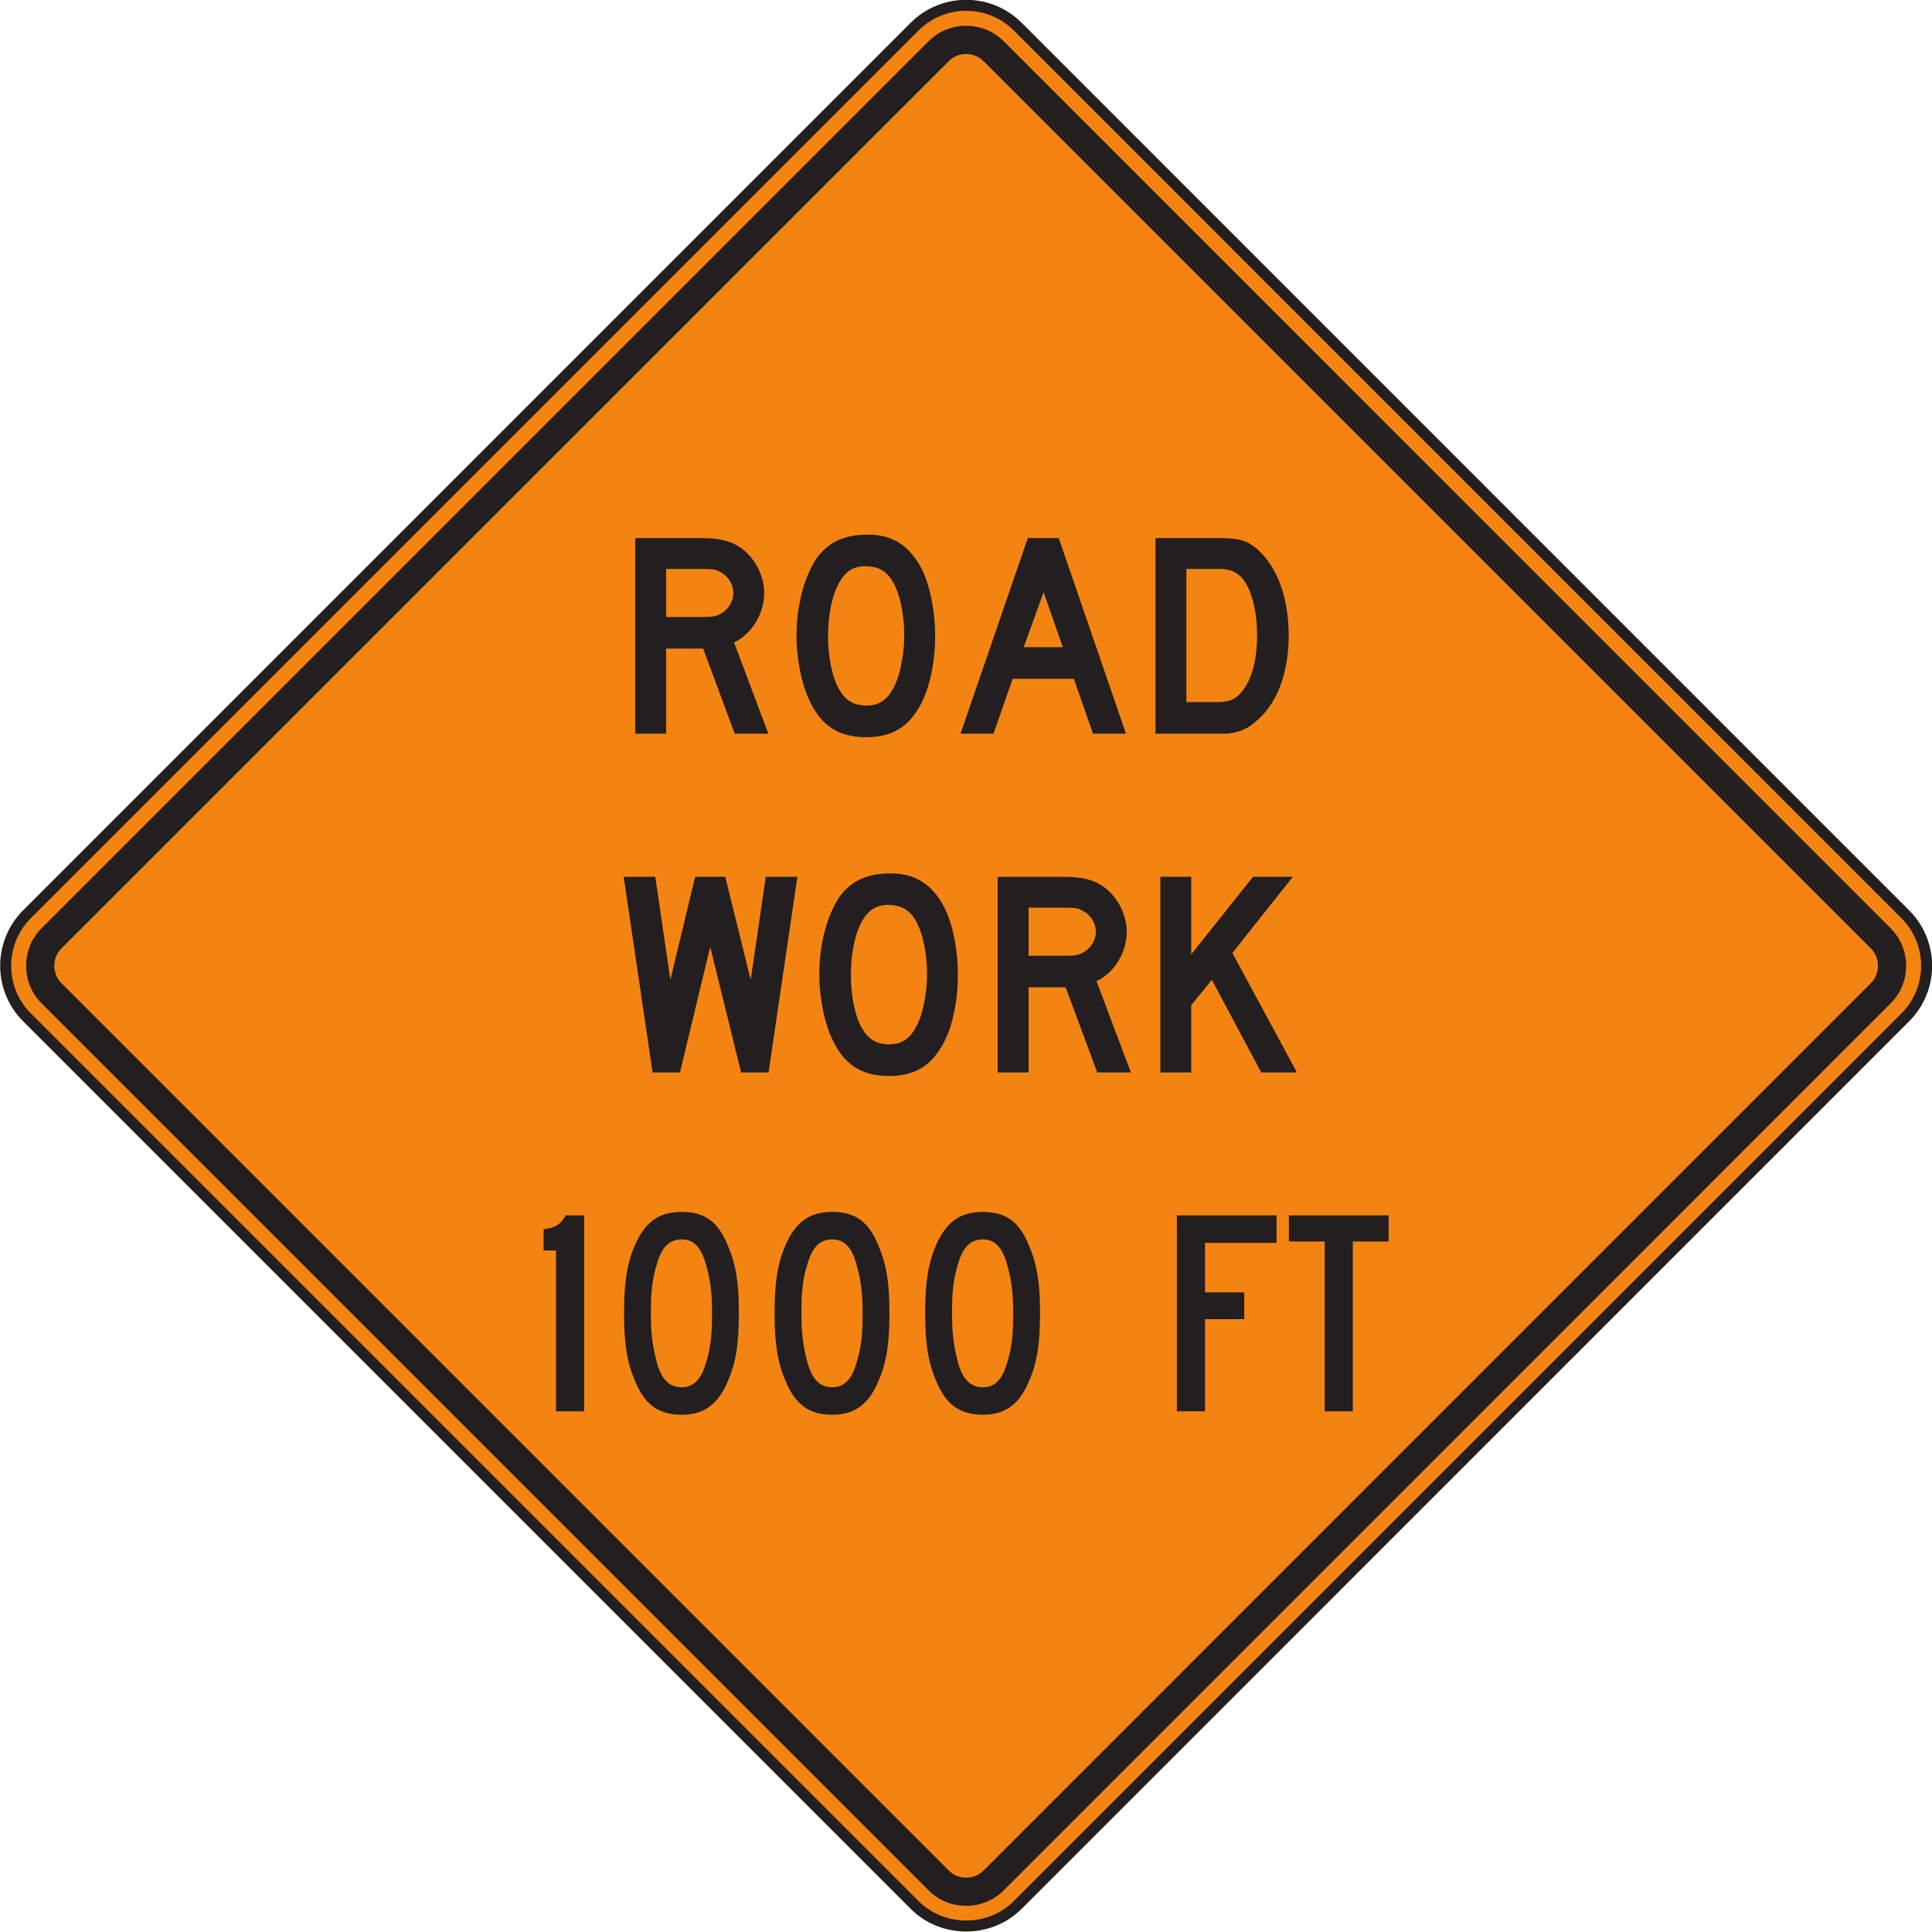 <?xml version="1.0" encoding="UTF-8" standalone="no"?>
<!-- Created with Inkscape (http://www.inkscape.org/) -->

<svg
   xmlns:dc="http://purl.org/dc/elements/1.1/"
   xmlns:cc="http://creativecommons.org/ns#"
   xmlns:rdf="http://www.w3.org/1999/02/22-rdf-syntax-ns#"
   xmlns:svg="http://www.w3.org/2000/svg"
   xmlns="http://www.w3.org/2000/svg"
   xmlns:sodipodi="http://sodipodi.sourceforge.net/DTD/sodipodi-0.dtd"
   xmlns:inkscape="http://www.inkscape.org/namespaces/inkscape"
   width="109.585"
   height="109.578"
   id="svg4995"
   version="1.1"
   inkscape:version="0.48.3.1 r9886"
   sodipodi:docname="New document 9">
  <defs
     id="defs4997" />
  <sodipodi:namedview
     id="base"
     pagecolor="#ffffff"
     bordercolor="#666666"
     borderopacity="1.0"
     inkscape:pageopacity="0.0"
     inkscape:pageshadow="2"
     inkscape:zoom="0.35"
     inkscape:cx="-167.34156"
     inkscape:cy="191.94763"
     inkscape:document-units="px"
     inkscape:current-layer="layer1"
     showgrid="false"
     fit-margin-top="0"
     fit-margin-left="0"
     fit-margin-right="0"
     fit-margin-bottom="0"
     inkscape:window-width="451"
     inkscape:window-height="415"
     inkscape:window-x="50"
     inkscape:window-y="50"
     inkscape:window-maximized="0" />
  <g
     inkscape:label="Layer 1"
     inkscape:groupmode="layer"
     id="layer1"
     transform="translate(-542.342,-614.731)">
    <g
       id="g4400"
       transform="matrix(1.25,0,0,-1.25,594.224,722.786)">
      <path
         d="m 0,0 -40.283,40.283 c -1.287,1.287 -1.287,3.385 0,4.672 l 40.281,40.281 c 1.287,1.288 3.387,1.289 4.674,0.002 L 44.953,44.953 c 1.287,-1.287 1.287,-3.384 0,-4.671 L 4.672,0 C 3.401,-1.269 1.272,-1.271 0,0"
         style="fill:#f48412;fill-opacity:1;fill-rule:nonzero;stroke:#231f20;stroke-width:0.5;stroke-linecap:butt;stroke-linejoin:miter;stroke-miterlimit:4;stroke-opacity:1;stroke-dasharray:none"
         id="path4402"
         inkscape:connector-curvature="0" />
    </g>
    <g
       id="g4404"
       transform="matrix(1.25,0,0,-1.25,595.025,721.966)">
      <path
         d="m 0,0 -40.268,40.267 c -0.926,0.928 -0.924,2.463 0,3.391 l 40.266,40.266 c 0.928,0.927 2.461,0.925 3.392,0 L 43.654,43.656 c 0.926,-0.928 0.928,-2.46 0,-3.389 L 3.39,0 C 2.461,-0.922 0.927,-0.925 0,0"
         style="fill:#231f20;fill-opacity:1;fill-rule:evenodd;stroke:none"
         id="path4406"
         inkscape:connector-curvature="0" />
    </g>
    <g
       id="g4408"
       transform="matrix(1.25,0,0,-1.25,596.145,720.816)">
      <path
         d="m 0,0 -40.244,40.244 c -0.445,0.431 -0.445,1.166 0,1.597 L 0,82.084 c 0.43,0.445 1.164,0.445 1.596,0 L 41.84,41.841 c 0.445,-0.432 0.445,-1.167 -0.002,-1.599 L 1.598,0 C 1.166,-0.445 0.432,-0.445 0,0"
         style="fill:#f48412;fill-opacity:1;fill-rule:evenodd;stroke:none"
         id="path4410"
         inkscape:connector-curvature="0" />
    </g>
    <g
       id="g4412"
       transform="matrix(1.25,0,0,-1.25,613.645,650.779)">
      <path
         d="m 0,0 c 0,-1.184 -0.279,-2.149 -0.808,-2.679 -0.252,-0.25 -0.532,-0.342 -1,-0.342 l -1.401,0 0,6.042 1.588,0 c 0.375,0 0.688,-0.156 0.906,-0.374 C -0.279,2.18 0,1.184 0,0 m 1.434,0 c 0,1.744 -0.529,3.145 -1.465,3.955 -0.467,0.374 -0.811,0.468 -1.713,0.468 l -2.867,0 0,-8.877 2.713,0 0.496,0 c 0.469,0.031 0.935,0.186 1.277,0.498 0.996,0.779 1.559,2.181 1.559,3.956 m -10.25,-0.529 -1.774,0 0.903,2.491 0.871,-2.491 z M -5.949,-4.454 -9,4.423 l -1.404,0 -3.053,-8.877 1.496,0 0.871,2.491 2.774,0 0.871,-2.491 1.496,0 z m -10.062,4.423 c 0,-0.686 -0.155,-1.558 -0.342,-2.025 -0.311,-0.779 -0.715,-1.121 -1.369,-1.121 -0.563,0 -0.934,0.218 -1.215,0.685 -0.344,0.561 -0.532,1.526 -0.532,2.461 0,0.747 0.125,1.557 0.344,2.087 0.311,0.778 0.746,1.121 1.434,1.089 0.529,-0.03 0.871,-0.217 1.152,-0.685 0.344,-0.592 0.528,-1.494 0.528,-2.491 m 1.402,0 c 0,1.121 -0.219,2.243 -0.59,3.02 -0.561,1.092 -1.34,1.59 -2.461,1.59 -1.029,0 -1.744,-0.312 -2.273,-0.998 -0.594,-0.84 -0.967,-2.148 -0.967,-3.612 0,-1.06 0.248,-2.243 0.623,-2.99 0.531,-1.091 1.308,-1.593 2.555,-1.593 0.933,0 1.65,0.316 2.148,1.002 0.623,0.777 0.965,2.179 0.965,3.581 m -9.156,1.963 c 0,-0.374 -0.219,-0.748 -0.561,-0.936 -0.219,-0.124 -0.373,-0.155 -0.809,-0.155 l -1.683,0 0,2.18 1.683,0 c 0.467,0 0.59,-0.032 0.809,-0.156 0.342,-0.187 0.561,-0.559 0.561,-0.933 m 1.588,-6.386 -1.557,4.142 c 0.808,0.374 1.369,1.308 1.369,2.244 0,0.902 -0.561,1.837 -1.338,2.211 -0.435,0.217 -0.904,0.28 -1.59,0.28 l -2.926,0 0,-8.877 1.401,0 0,3.862 1.683,0 1.432,-3.862 1.526,0 z"
         style="fill:#231f20;fill-opacity:1;fill-rule:evenodd;stroke:none"
         id="path4414"
         inkscape:connector-curvature="0" />
    </g>
    <g
       id="g4416"
       transform="matrix(1.25,0,0,-1.25,615.904,675.56)">
      <path
         d="m 0,0 -2.928,5.418 2.742,3.459 -1.806,0 -2.803,-3.52 0,3.52 -1.402,0 0,-8.877 1.402,0 0,3.051 0.934,1.153 L -1.619,0 0,0 z M -9.123,6.384 C -9.123,6.012 -9.34,5.638 -9.686,5.45 -9.902,5.326 -10.057,5.294 -10.494,5.294 l -1.682,0 0,2.181 1.682,0 c 0.467,0 0.592,-0.032 0.808,-0.156 0.346,-0.187 0.563,-0.561 0.563,-0.935 M -7.535,0 -9.092,4.143 c 0.809,0.373 1.371,1.307 1.371,2.241 0,0.903 -0.562,1.839 -1.34,2.213 -0.437,0.218 -0.902,0.28 -1.59,0.28 l -2.927,0 0,-8.877 1.402,0 0,3.861 1.682,0 L -9.061,0 -7.535,0 z m -9.248,4.422 c 0,-0.686 -0.157,-1.559 -0.344,-2.024 -0.311,-0.779 -0.715,-1.123 -1.367,-1.123 -0.563,0 -0.936,0.219 -1.217,0.686 -0.342,0.561 -0.529,1.526 -0.529,2.461 0,0.748 0.123,1.557 0.341,2.088 0.311,0.777 0.748,1.121 1.434,1.09 0.529,-0.033 0.873,-0.219 1.154,-0.686 0.342,-0.592 0.528,-1.496 0.528,-2.492 m 1.4,0 c 0,1.122 -0.217,2.243 -0.59,3.021 -0.56,1.09 -1.338,1.589 -2.461,1.589 -1.029,0 -1.744,-0.311 -2.273,-0.997 -0.594,-0.84 -0.967,-2.149 -0.967,-3.613 0,-1.059 0.25,-2.242 0.625,-2.99 0.529,-1.09 1.307,-1.594 2.555,-1.594 0.931,0 1.648,0.316 2.146,1.002 0.623,0.779 0.965,2.181 0.965,3.582 m -7.283,4.455 -1.436,0 -0.683,-4.673 -1.155,4.673 -1.367,0 -1.123,-4.673 -0.685,4.673 -1.434,0 1.311,-8.877 1.244,0 1.371,5.699 1.402,-5.699 1.246,0 1.309,8.877 z"
         style="fill:#231f20;fill-opacity:1;fill-rule:evenodd;stroke:none"
         id="path4418"
         inkscape:connector-curvature="0" />
    </g>
    <g
       id="g4420"
       transform="matrix(1.25,0,0,-1.25,573.878,694.783)">
      <path
         d="m 0,0 0,7.301 -0.561,0 0,0.967 c 0.5,0.032 0.811,0.25 0.998,0.624 l 0.842,0 L 1.279,0 0,0 z"
         style="fill:#231f20;fill-opacity:1;fill-rule:nonzero;stroke:none"
         id="path4422"
         inkscape:connector-curvature="0" />
    </g>
    <g
       id="g4424"
       transform="matrix(1.25,0,0,-1.25,582.379,686.437)">
      <path
         d="m 0,0 c -0.217,0.78 -0.563,1.123 -1.092,1.123 -0.561,0 -0.905,-0.343 -1.123,-1.092 -0.217,-0.686 -0.282,-1.279 -0.282,-2.277 0,-0.968 0.094,-1.529 0.282,-2.247 0.218,-0.748 0.562,-1.091 1.123,-1.091 0.529,0 0.875,0.343 1.092,1.091 0.218,0.718 0.281,1.248 0.281,2.278 C 0.281,-1.217 0.187,-0.655 0,0 m 0.998,-5.304 c -0.436,-1.061 -1.092,-1.528 -2.09,-1.528 -1.059,0 -1.686,0.467 -2.121,1.528 -0.375,0.874 -0.5,1.716 -0.5,3.089 0,1.342 0.125,2.246 0.5,3.089 0.468,1.061 1.091,1.497 2.121,1.497 1.029,0 1.654,-0.436 2.09,-1.528 0.375,-0.874 0.5,-1.716 0.5,-3.058 0,-1.373 -0.125,-2.246 -0.5,-3.089"
         style="fill:#231f20;fill-opacity:1;fill-rule:nonzero;stroke:none"
         id="path4426"
         inkscape:connector-curvature="0" />
    </g>
    <g
       id="g4428"
       transform="matrix(1.25,0,0,-1.25,590.919,686.437)">
      <path
         d="m 0,0 c -0.217,0.78 -0.561,1.123 -1.092,1.123 -0.561,0 -0.904,-0.343 -1.123,-1.092 -0.217,-0.686 -0.281,-1.279 -0.281,-2.277 0,-0.968 0.093,-1.529 0.281,-2.247 0.219,-0.748 0.562,-1.091 1.123,-1.091 0.531,0 0.875,0.343 1.092,1.091 0.22,0.718 0.281,1.248 0.281,2.278 C 0.281,-1.217 0.187,-0.655 0,0 m 0.998,-5.304 c -0.436,-1.061 -1.092,-1.528 -2.09,-1.528 -1.059,0 -1.684,0.467 -2.121,1.528 -0.375,0.874 -0.5,1.716 -0.5,3.089 0,1.342 0.125,2.246 0.5,3.089 0.468,1.061 1.092,1.497 2.121,1.497 1.031,0 1.654,-0.436 2.09,-1.528 0.375,-0.874 0.5,-1.716 0.5,-3.058 0,-1.373 -0.125,-2.246 -0.5,-3.089"
         style="fill:#231f20;fill-opacity:1;fill-rule:nonzero;stroke:none"
         id="path4430"
         inkscape:connector-curvature="0" />
    </g>
    <g
       id="g4432"
       transform="matrix(1.25,0,0,-1.25,599.462,686.437)">
      <path
         d="m 0,0 c -0.219,0.78 -0.563,1.123 -1.092,1.123 -0.563,0 -0.905,-0.343 -1.125,-1.092 -0.217,-0.686 -0.28,-1.279 -0.28,-2.277 0,-0.968 0.094,-1.529 0.28,-2.247 0.22,-0.748 0.562,-1.091 1.125,-1.091 0.529,0 0.873,0.343 1.092,1.091 0.218,0.718 0.279,1.248 0.279,2.278 C 0.279,-1.217 0.185,-0.655 0,0 m 1,-5.304 c -0.44,-1.061 -1.094,-1.528 -2.092,-1.528 -1.061,0 -1.686,0.467 -2.123,1.528 -0.373,0.874 -0.5,1.716 -0.5,3.089 0,1.342 0.127,2.246 0.5,3.089 0.468,1.061 1.092,1.497 2.123,1.497 C -0.063,2.371 0.56,1.935 1,0.843 1.371,-0.031 1.498,-0.873 1.498,-2.215 1.498,-3.588 1.371,-4.461 1,-5.304"
         style="fill:#231f20;fill-opacity:1;fill-rule:nonzero;stroke:none"
         id="path4434"
         inkscape:connector-curvature="0" />
    </g>
    <g
       id="g4436"
       transform="matrix(1.25,0,0,-1.25,610.692,685.227)">
      <path
         d="m 0,0 0,-2.247 1.779,0 0,-1.217 -1.779,0 0,-4.18 -1.277,0 0,8.891 4.523,0 L 3.246,0 0,0 z"
         style="fill:#231f20;fill-opacity:1;fill-rule:nonzero;stroke:none"
         id="path4438"
         inkscape:connector-curvature="0" />
    </g>
    <g
       id="g4440"
       transform="matrix(1.25,0,0,-1.25,619.075,685.15)">
      <path
         d="m 0,0 0,-7.706 -1.277,0 0,7.706 -1.623,0 0,1.186 4.525,0 L 1.625,0 0,0 z"
         style="fill:#231f20;fill-opacity:1;fill-rule:nonzero;stroke:none"
         id="path4442"
         inkscape:connector-curvature="0" />
    </g>
  </g>
</svg>
